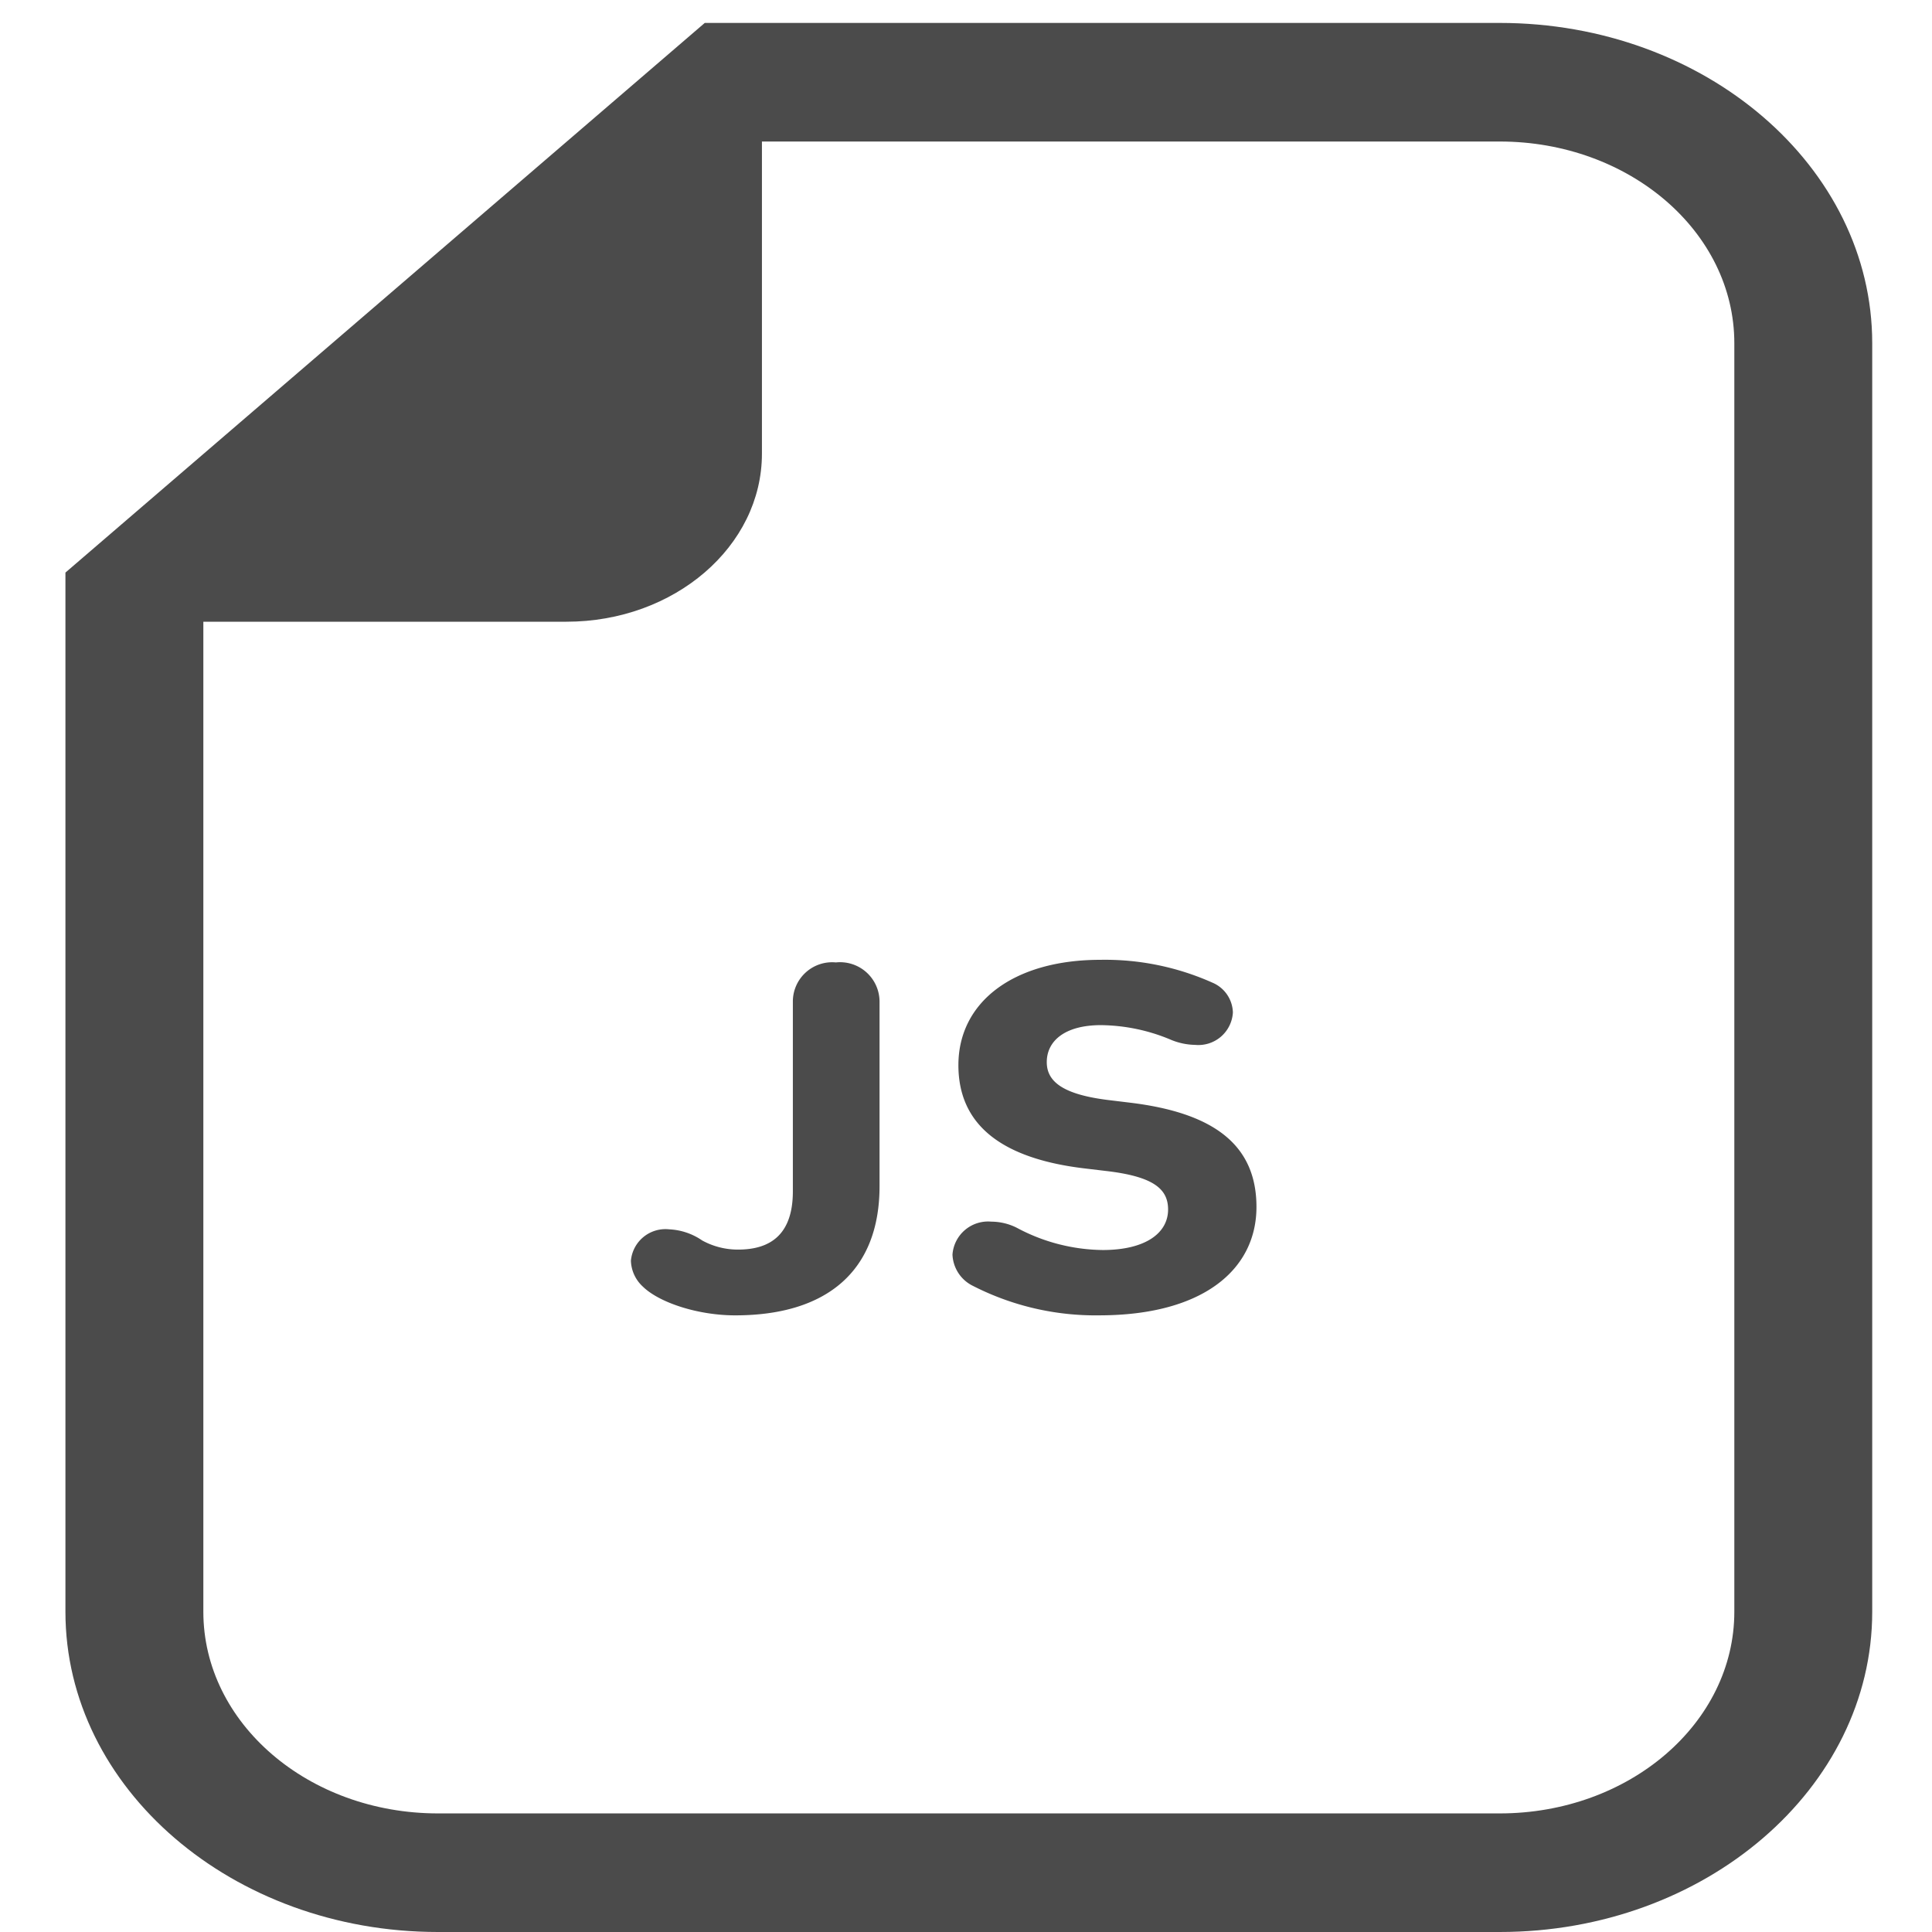 <svg xmlns="http://www.w3.org/2000/svg" width="120" height="120" viewBox="0 0 120 120">
  <g id="グループ_96" data-name="グループ 96" transform="translate(8899 -3345)">
    <rect id="長方形_29" data-name="長方形 29" width="120" height="120" transform="translate(-8899 3345)" fill="rgba(178,178,178,0)"/>
    <g id="グループ_90" data-name="グループ 90" transform="translate(486.064 563.424)">
      <g id="JSアイコン" transform="translate(-9381 2783)">
        <path id="パス_40" data-name="パス 40" d="M136.794,0H87.416L84.907,2.157,50.215,31.983l-2.509,2.157V98.683c0,10.968,10.379,19.893,23.139,19.893h65.949c12.756,0,23.135-8.924,23.135-19.893V19.893C159.93,8.923,149.551,0,136.794,0Zm14.57,98.683c0,6.919-6.523,12.527-14.57,12.527H70.845c-8.05,0-14.573-5.608-14.573-12.527V37.192H78.824c6.7,0,12.143-4.673,12.143-10.438V7.366h45.827c8.047,0,14.57,5.608,14.57,12.527Z" transform="translate(-47.706)" fill="#4b4b4b"/>
        <path id="パス_41" data-name="パス 41" d="M190.8,251.968a2.44,2.44,0,0,0-2.671,2.453v11.766c0,2.642-1.354,3.617-3.4,3.617a4.6,4.6,0,0,1-2.231-.566,3.934,3.934,0,0,0-2.05-.692,2.154,2.154,0,0,0-2.378,1.95,2.275,2.275,0,0,0,.734,1.6c1.023,1.007,3.438,1.793,5.744,1.793,5.707,0,8.965-2.768,8.965-8.022v-11.45A2.454,2.454,0,0,0,190.8,251.968Z" transform="translate(-142.947 -193.614)" fill="#4b4b4b"/>
        <path id="パス_42" data-name="パス 42" d="M263.282,260.16,261.965,260c-2.893-.346-3.878-1.163-3.878-2.359,0-1.352,1.17-2.3,3.363-2.3a11.459,11.459,0,0,1,4.281.881,4.094,4.094,0,0,0,1.576.346,2.146,2.146,0,0,0,2.34-2.013,2.073,2.073,0,0,0-1.279-1.856,16.34,16.34,0,0,0-6.952-1.415c-5.38,0-8.818,2.61-8.818,6.542,0,3.776,2.78,5.82,7.866,6.418l1.317.157c2.964.346,3.841,1.132,3.841,2.39,0,1.48-1.426,2.518-4.059,2.518a11.529,11.529,0,0,1-5.342-1.384,3.552,3.552,0,0,0-1.576-.378,2.217,2.217,0,0,0-2.415,2.045,2.266,2.266,0,0,0,1.283,1.95,16.7,16.7,0,0,0,7.828,1.824c6.478,0,9.77-2.862,9.77-6.732S268.44,260.789,263.282,260.16Z" transform="translate(-197.134 -193.092)" fill="#4b4b4b"/>
      </g>
    </g>
  </g>
</svg>
